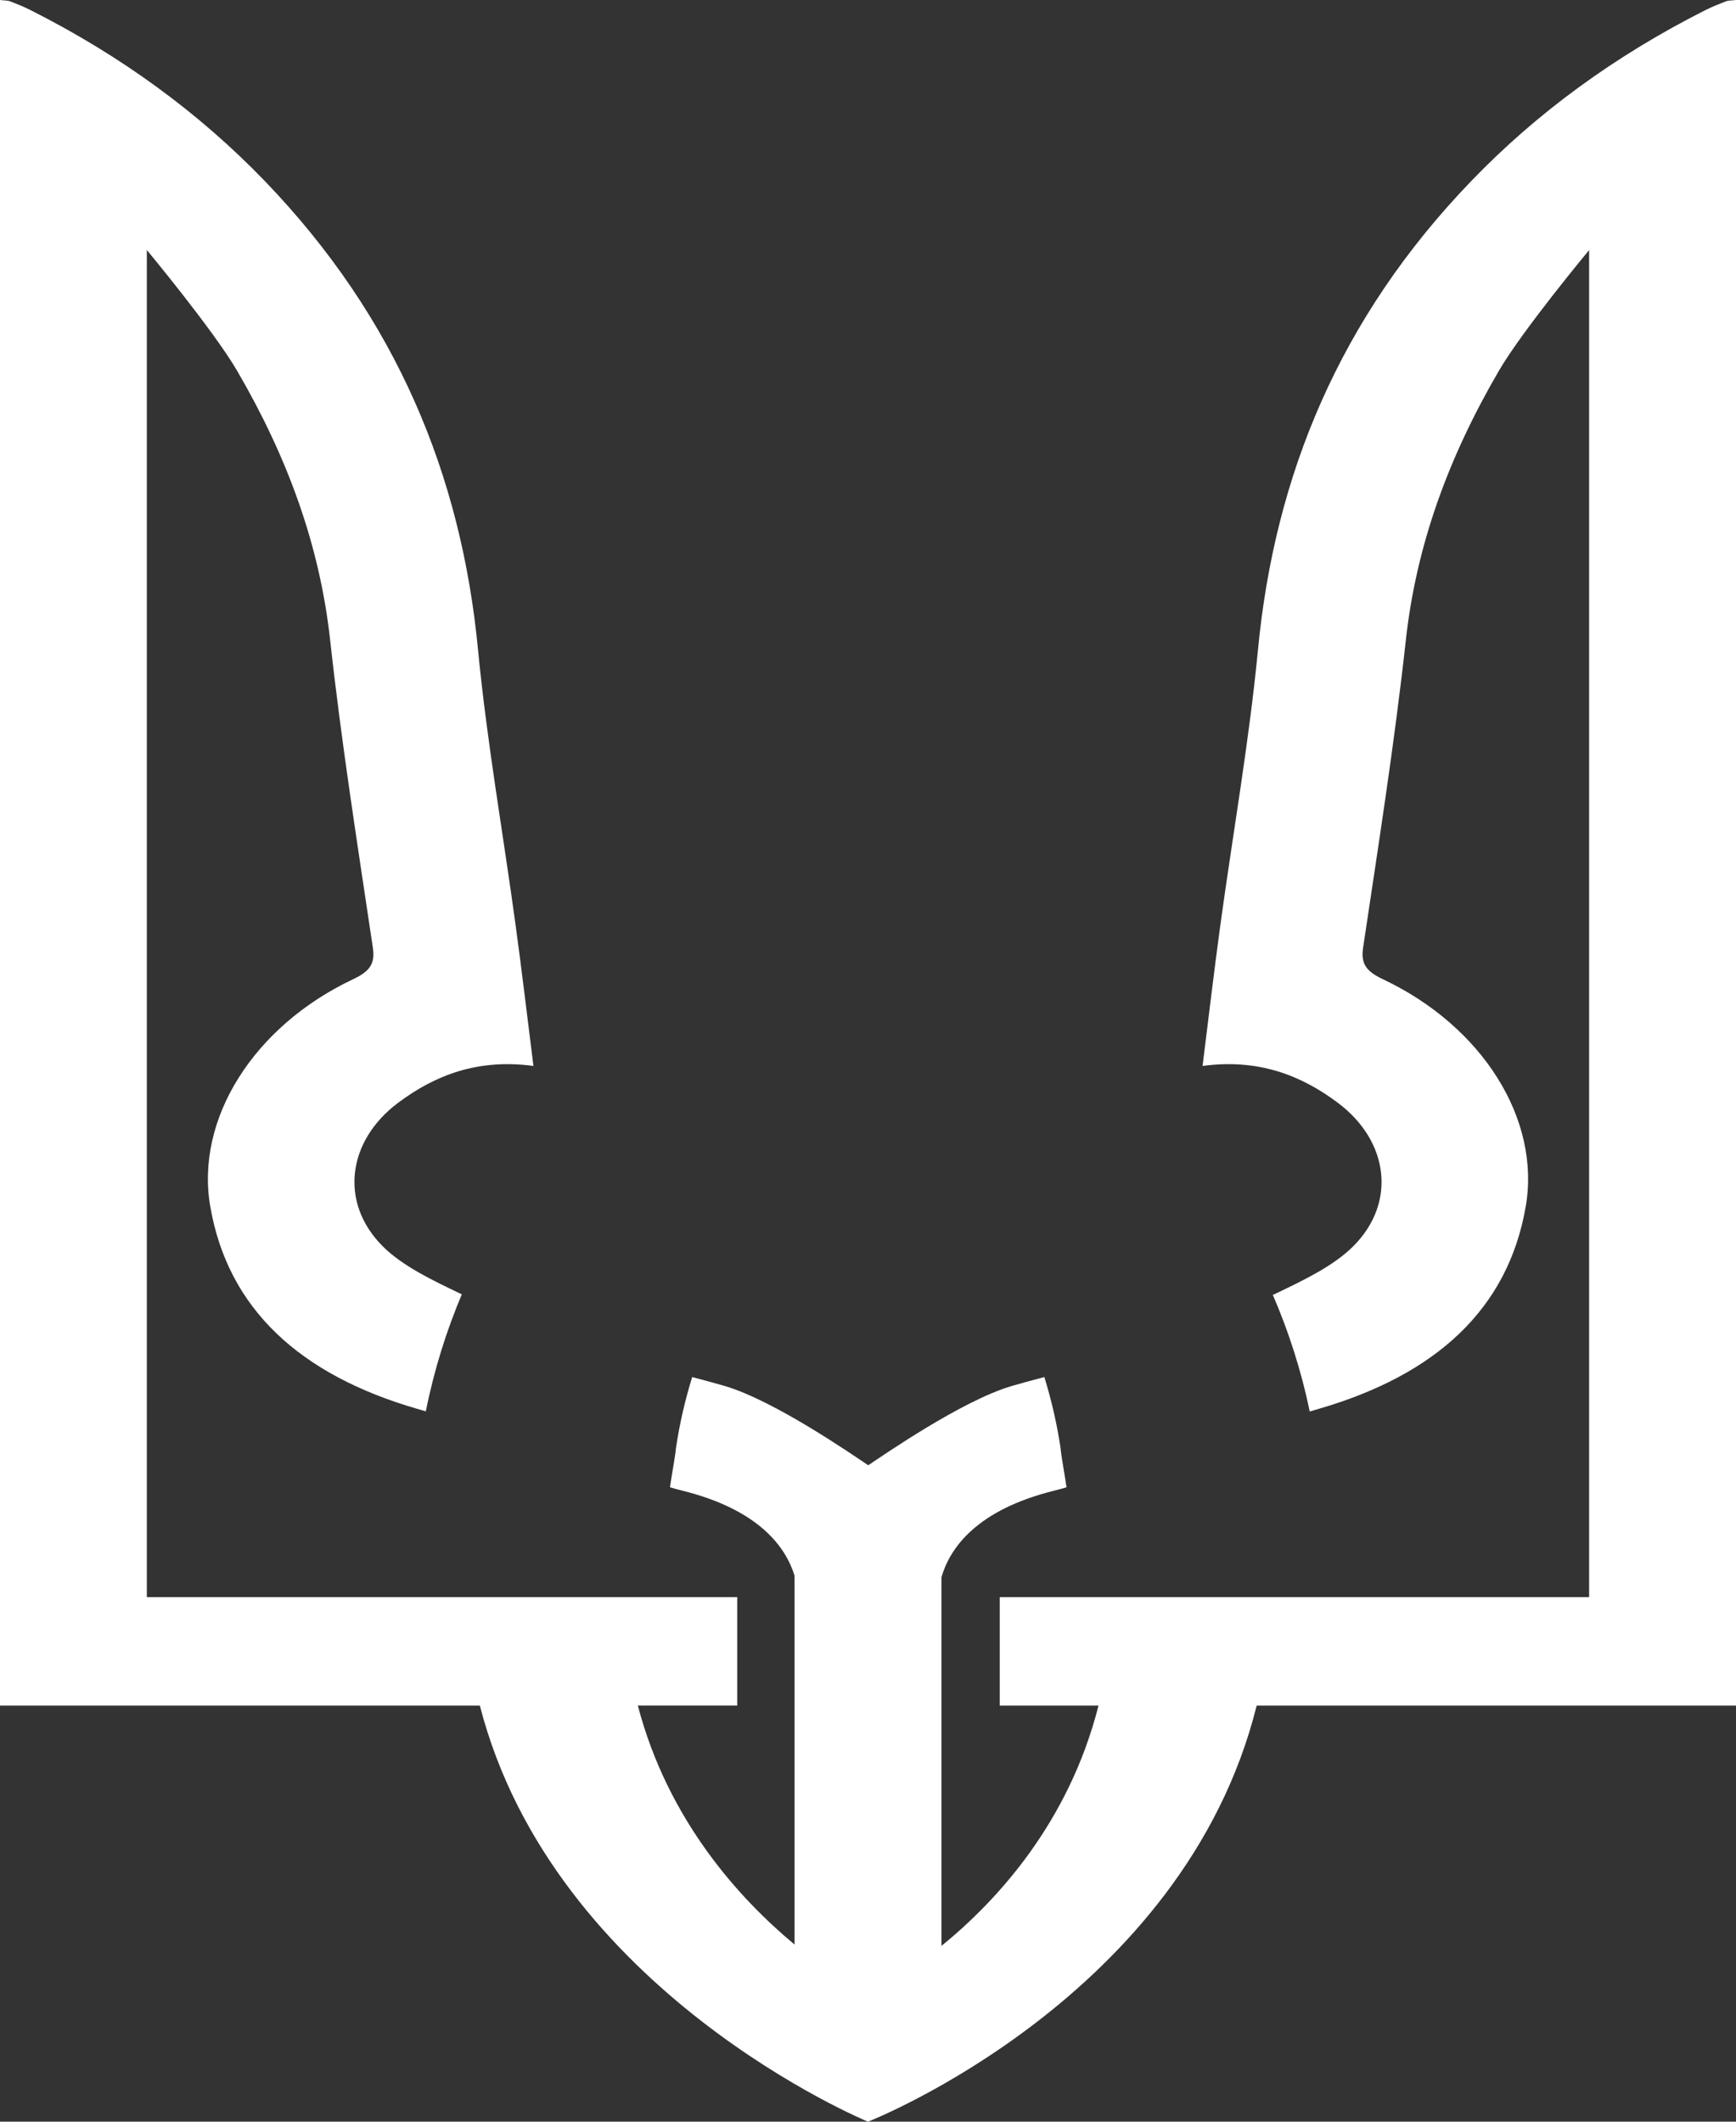 <svg
  width="36"
  height="44"
  viewBox="0 0 36 44"
  fill="none"
  xmlns="http://www.w3.org/2000/svg"
>
  <rect x="0" y="0" width="36" height="44" fill="#333333" stroke="none"/>
  <path
    d="M36 0C35.908 0.011 35.844 0.007 35.793 0.027C35.648 0.083 35.502 0.141 35.365 0.21C33.493 1.155 31.874 2.337 30.509 3.755C27.769 6.6 26.434 9.87 26.088 13.465C25.904 15.381 25.566 17.287 25.305 19.198C25.173 20.164 25.06 21.131 24.938 22.106C26.088 21.95 26.981 22.297 27.746 22.872C28.794 23.658 28.968 24.931 28.071 25.837C27.661 26.251 27.04 26.546 26.459 26.825C26.438 26.835 26.416 26.845 26.395 26.854C26.718 27.601 26.981 28.407 27.16 29.272C27.228 29.252 27.301 29.23 27.343 29.218C29.775 28.514 31.273 27.149 31.64 25.019C31.952 23.206 30.741 21.283 28.681 20.309C28.329 20.143 28.218 19.987 28.267 19.654C28.584 17.531 28.919 15.408 29.153 13.279C29.369 11.306 30.038 9.482 31.083 7.689C31.57 6.853 32.954 5.186 32.954 5.186C32.954 5.186 32.954 23.843 32.954 33.122H20.732V35.371H22.78C22.166 37.794 20.678 39.415 19.523 40.355V32.71C19.695 32.112 20.242 31.313 21.871 30.911C21.953 30.891 22.035 30.867 22.117 30.844C22.064 30.486 22.006 30.192 21.994 30.034C21.915 29.508 21.799 29.017 21.657 28.558C21.373 28.633 21.138 28.696 20.971 28.746C19.944 29.052 18.347 30.159 18.005 30.387C17.663 30.159 16.066 29.052 15.04 28.746C14.872 28.696 14.637 28.633 14.354 28.558C14.212 29.017 14.095 29.508 14.017 30.034C14.004 30.192 13.946 30.486 13.893 30.844C13.975 30.867 14.057 30.891 14.139 30.911C15.738 31.305 16.294 32.083 16.477 32.676V40.326C15.328 39.371 13.848 37.745 13.227 35.37H15.288V33.122H3.045V5.185C3.045 5.185 4.43 6.853 4.917 7.689C5.962 9.482 6.63 11.306 6.847 13.279C7.08 15.408 7.416 17.53 7.732 19.653C7.782 19.987 7.67 20.143 7.319 20.309C5.259 21.283 4.048 23.206 4.36 25.019C4.727 27.149 6.225 28.514 8.656 29.218C8.696 29.229 8.765 29.25 8.83 29.269C9.005 28.398 9.261 27.59 9.577 26.842C9.565 26.836 9.553 26.831 9.54 26.825C8.959 26.546 8.338 26.251 7.928 25.837C7.032 24.931 7.206 23.658 8.253 22.872C9.019 22.297 9.912 21.95 11.062 22.106C10.939 21.131 10.826 20.163 10.694 19.198C10.434 17.287 10.096 15.381 9.912 13.465C9.566 9.869 8.231 6.6 5.491 3.754C4.125 2.337 2.507 1.155 0.634 0.21C0.498 0.141 0.352 0.082 0.206 0.027C0.155 0.007 0.092 0.011 0 0V35.371H9.951C11.482 41.32 18 44 18 44C18 44 24.551 41.438 26.06 35.371H36V0L36 0Z"
    fill="white"
  />
</svg>